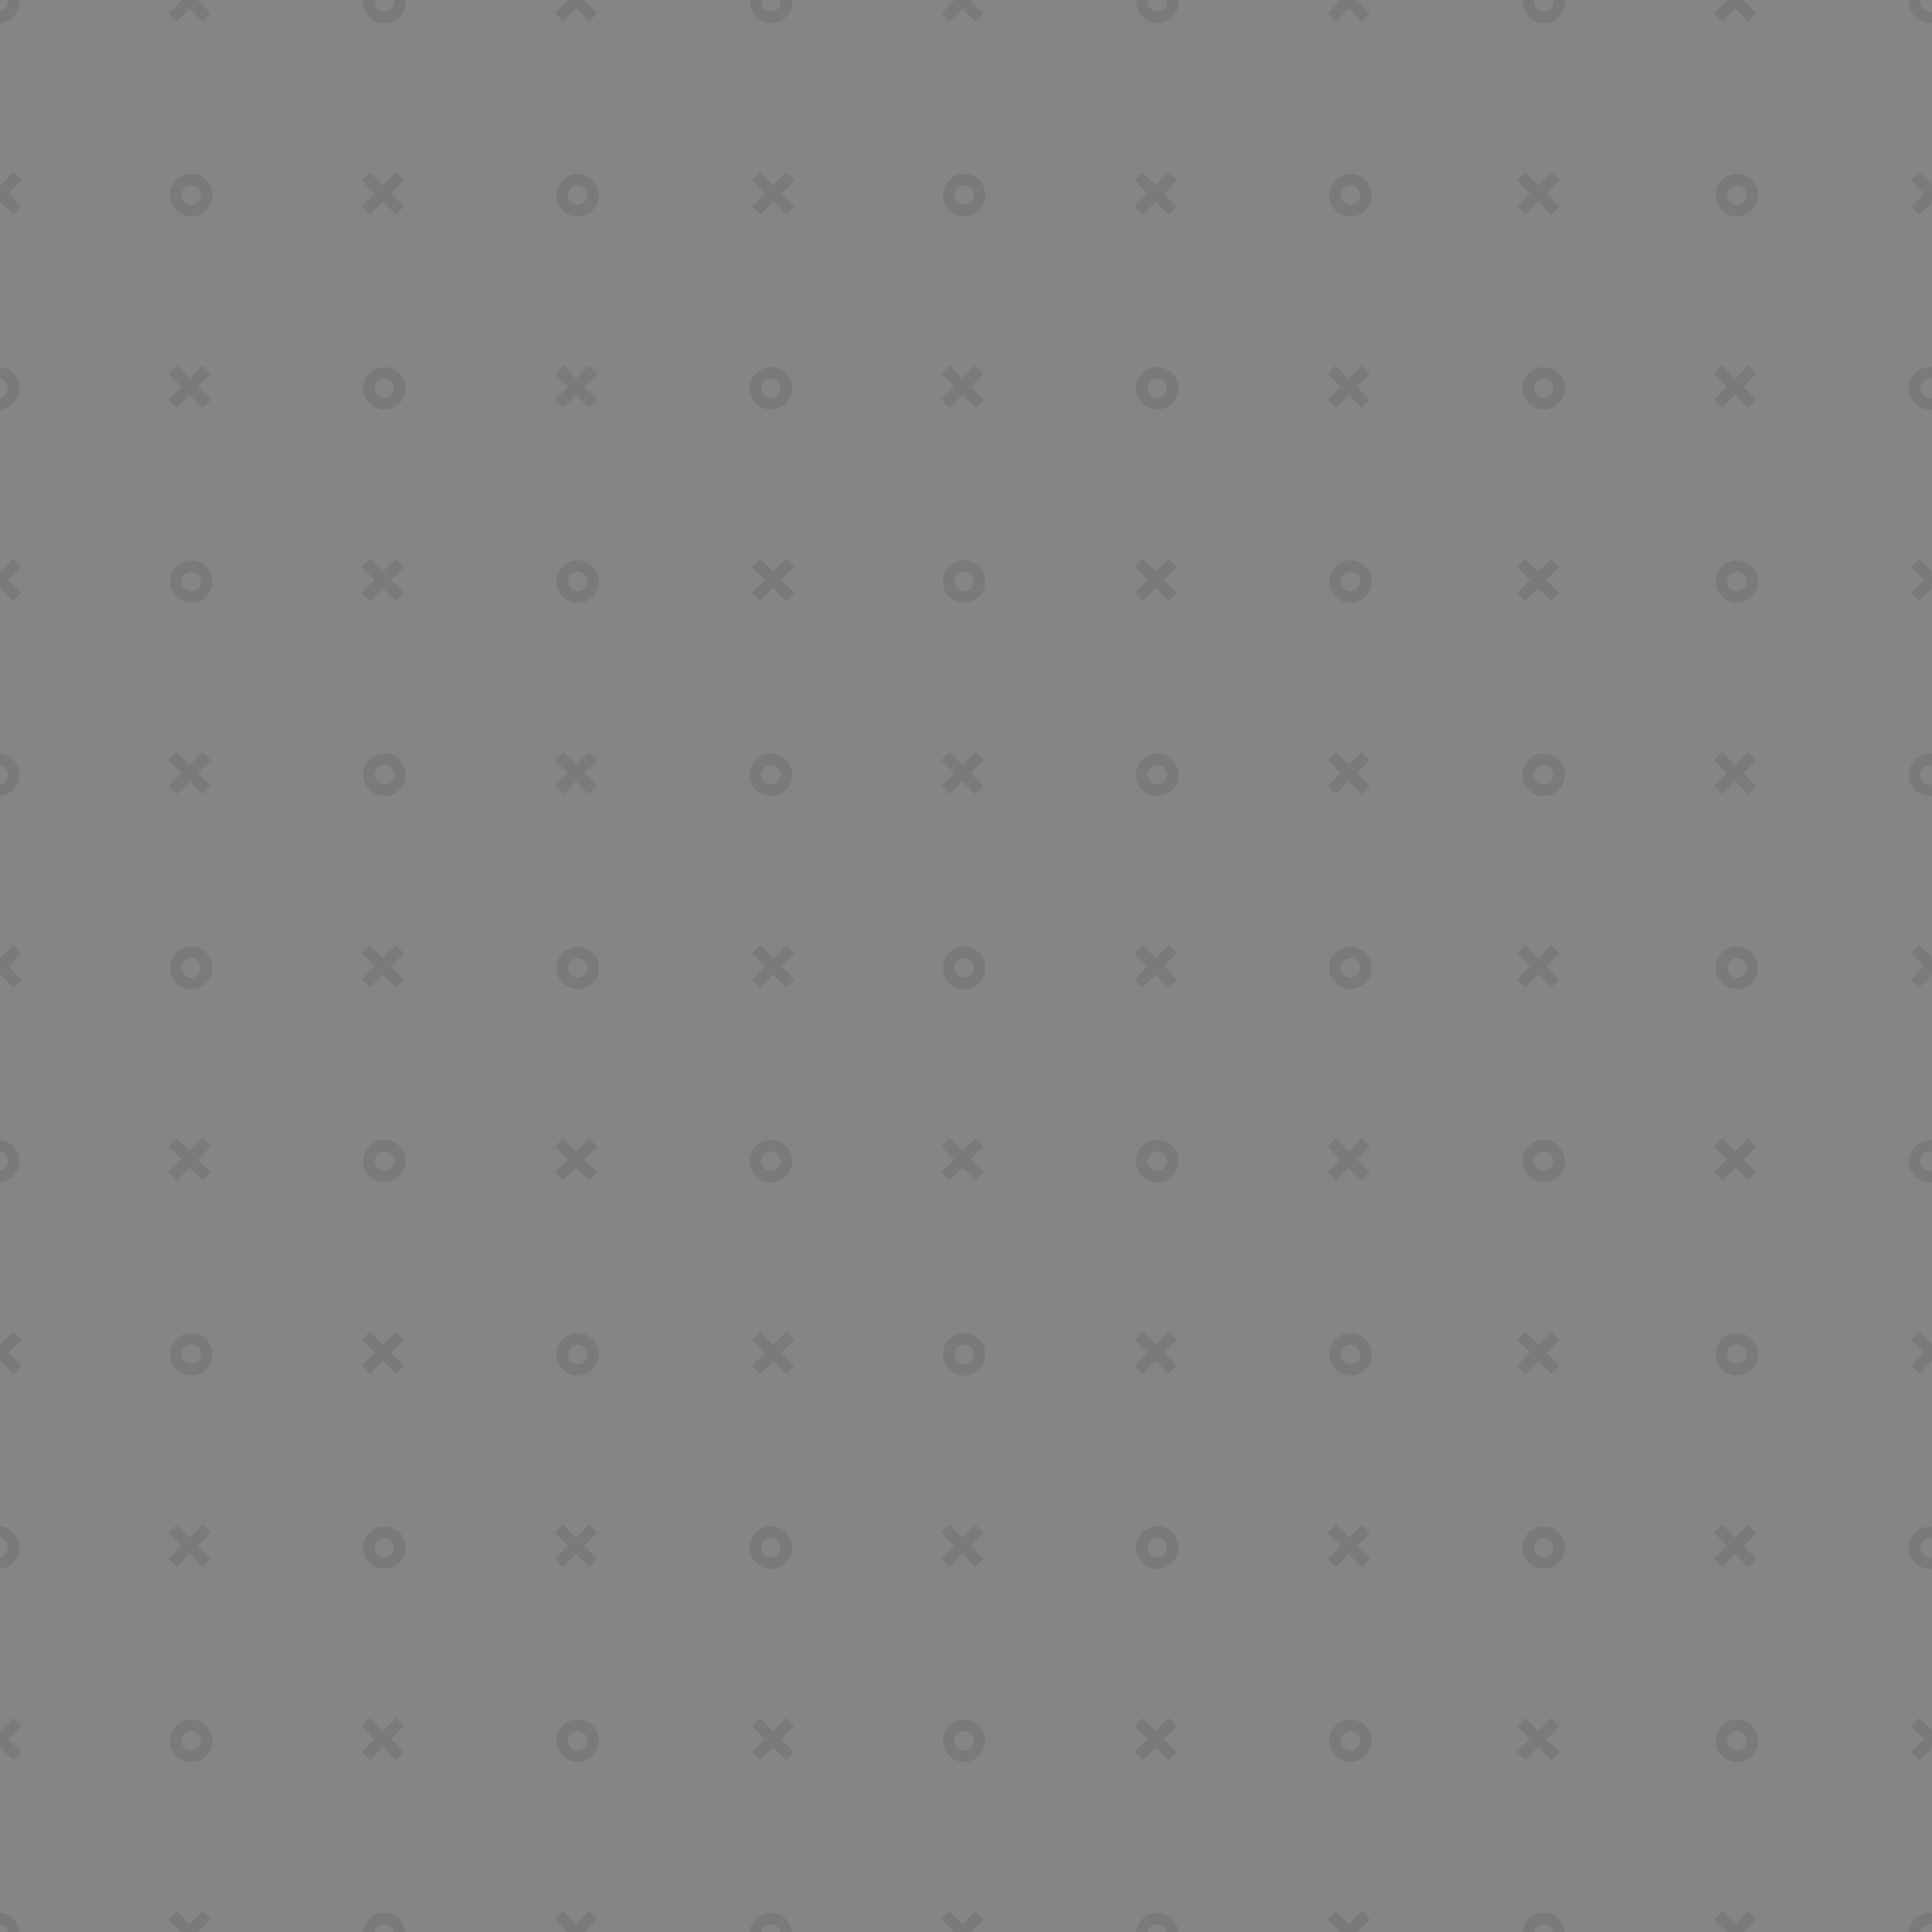 <svg id="Layer_1" data-name="Layer 1" xmlns="http://www.w3.org/2000/svg" viewBox="0 0 500 500"><rect x="0" y="0" width="500" height="500" fill="#808080" stroke="none"/><defs><style>.cls-1{opacity:0.05;}.cls-2{fill:#efefef;}.cls-3{fill:none;}</style></defs><g class="cls-1"><rect class="cls-2" width="500" height="500"/><circle class="cls-3" cx="399.5" cy="300.5" r="2.5"/><circle class="cls-3" cx="399.5" cy="100.5" r="2.5"/><circle class="cls-3" cx="349.5" cy="150.5" r="2.5"/><circle class="cls-3" cx="299.5" cy="200.5" r="2.5"/><circle class="cls-3" cx="349.5" cy="250.5" r="2.5"/><circle class="cls-3" cx="349.5" cy="450.5" r="2.5"/><circle class="cls-3" cx="449.5" cy="50.5" r="2.5"/><circle class="cls-3" cx="349.5" cy="350.5" r="2.5"/><circle class="cls-3" cx="249.5" cy="150.5" r="2.5"/><circle class="cls-3" cx="299.5" cy="300.5" r="2.5"/><circle class="cls-3" cx="249.5" cy="250.5" r="2.5"/><circle class="cls-3" cx="349.5" cy="50.5" r="2.5"/><circle class="cls-3" cx="399.5" cy="400.5" r="2.5"/><circle class="cls-3" cx="249.5" cy="450.5" r="2.5"/><circle class="cls-3" cx="249.5" cy="350.5" r="2.5"/><circle class="cls-3" cx="399.5" cy="200.5" r="2.5"/><path class="cls-3" d="M197,.5a2.5,2.5,0,0,0,5,0A2.73,2.73,0,0,0,202,0h-4.9A2.73,2.73,0,0,0,197,.5Z"/><path class="cls-3" d="M297,.5a2.5,2.5,0,0,0,5,0A2.73,2.73,0,0,0,302,0h-4.9A2.73,2.73,0,0,0,297,.5Z"/><path class="cls-3" d="M97,.5a2.5,2.5,0,0,0,5,0,2.73,2.73,0,0,0,0-.5h-4.9A2.73,2.73,0,0,0,97,.5Z"/><path class="cls-3" d="M397,.5a2.5,2.5,0,0,0,5,0A2.73,2.73,0,0,0,402,0h-4.9A2.73,2.73,0,0,0,397,.5Z"/><path class="cls-3" d="M499.5,98a2.5,2.5,0,0,0,0,5,2.73,2.73,0,0,0,.5,0v-4.9A2.73,2.73,0,0,0,499.5,98Z"/><path class="cls-3" d="M497.05,0a2.73,2.73,0,0,0-.05.5A2.5,2.5,0,0,0,499.5,3a2.73,2.73,0,0,0,.5,0V0Z"/><path class="cls-3" d="M0,3A2.5,2.5,0,0,0,2,.5,2.73,2.73,0,0,0,2,0H0Z"/><path class="cls-3" d="M2,300.5a2.5,2.5,0,0,0-2-2.45V303A2.5,2.5,0,0,0,2,300.5Z"/><circle class="cls-3" cx="449.5" cy="450.5" r="2.5"/><path class="cls-3" d="M2,100.5a2.5,2.5,0,0,0-2-2.45V103A2.5,2.5,0,0,0,2,100.5Z"/><circle class="cls-3" cx="449.5" cy="250.5" r="2.5"/><circle class="cls-3" cx="449.5" cy="350.5" r="2.5"/><path class="cls-3" d="M2,400.5a2.5,2.5,0,0,0-2-2.45V403A2.5,2.5,0,0,0,2,400.5Z"/><path class="cls-3" d="M2,200.5a2.5,2.5,0,0,0-2-2.45V203A2.5,2.5,0,0,0,2,200.5Z"/><circle class="cls-3" cx="449.5" cy="150.5" r="2.5"/><circle class="cls-3" cx="49.5" cy="350.5" r="2.5"/><path class="cls-3" d="M5,500H46.88l-3.27-3.27,2.12-2.12L49.08,498l3.36-3.35,2.12,2.12L51.29,500H94A5.49,5.49,0,0,1,105,500h41.91l-3.27-3.27,2.12-2.12,3.35,3.35,3.36-3.35,2.12,2.12L151.29,500H194A5.49,5.49,0,0,1,205,500h41.91l-3.27-3.27,2.12-2.12,3.35,3.35,3.36-3.35,2.12,2.12L251.29,500H294A5.49,5.49,0,0,1,305,500h41.91l-3.27-3.27,2.12-2.12,3.35,3.35,3.36-3.35,2.12,2.12L351.29,500H394A5.49,5.49,0,0,1,405,500h41.91l-3.27-3.27,2.12-2.12,3.35,3.35,3.36-3.35,2.12,2.12L451.29,500H494a5.49,5.49,0,0,1,5.47-5,4.19,4.19,0,0,1,.5,0V452.29l-3.27,3.27-2.12-2.12,3.35-3.36-3.35-3.35,2.12-2.12,3.27,3.27V406a4.19,4.19,0,0,1-.5,0,5.5,5.5,0,0,1,0-11,4.19,4.19,0,0,1,.5,0V352.29l-3.27,3.27-2.12-2.12,3.35-3.36-3.35-3.35,2.12-2.12,3.27,3.27V306a4.19,4.19,0,0,1-.5,0,5.5,5.5,0,0,1,0-11,4.19,4.19,0,0,1,.5,0V252.29l-3.27,3.27-2.12-2.12,3.35-3.36-3.35-3.35,2.12-2.12,3.27,3.27V206a4.19,4.19,0,0,1-.5,0,5.5,5.5,0,0,1,0-11,4.19,4.19,0,0,1,.5,0V152.29l-3.27,3.27-2.12-2.12,3.35-3.36-3.35-3.35,2.12-2.12,3.27,3.27V106a4.19,4.19,0,0,1-.5,0,5.5,5.5,0,0,1,0-11,4.19,4.19,0,0,1,.5,0V52.29l-3.27,3.27-2.12-2.12L498,50.08l-3.35-3.35,2.12-2.12L500,47.88V6a4.19,4.19,0,0,1-.5,0A5.5,5.5,0,0,1,494,.5a4.07,4.07,0,0,1,0-.5H451.29l-.09.08,3.36,3.36-2.12,2.12L449.08,2.2l-3.35,3.36-2.12-2.12L447,.08,446.88,0H405a4.07,4.07,0,0,1,0,.5,5.5,5.5,0,0,1-11,0,4.07,4.07,0,0,1,0-.5H351.29l-.09.08,3.36,3.36-2.12,2.12L349.08,2.2l-3.35,3.36-2.12-2.12L347,.08,346.88,0H305a4.07,4.07,0,0,1,0,.5,5.5,5.5,0,0,1-11,0,4.07,4.07,0,0,1,0-.5H251.29l-.09.08,3.36,3.36-2.12,2.12L249.08,2.2l-3.35,3.36-2.12-2.12L247,.08,246.88,0H205a4.07,4.07,0,0,1,0,.5,5.5,5.5,0,0,1-11,0,4.07,4.07,0,0,1,0-.5H151.29l-.09.08,3.36,3.36-2.12,2.12L149.08,2.2l-3.35,3.36-2.12-2.12L147,.08,146.88,0H105a4.07,4.07,0,0,1,0,.5,5.5,5.5,0,0,1-11,0A4.07,4.07,0,0,1,94,0H51.29L51.2.08l3.36,3.36L52.44,5.56,49.08,2.2,45.73,5.56,43.61,3.44,47,.08,46.88,0H5A4.07,4.07,0,0,1,5,.5,5.49,5.49,0,0,1,0,6V47.88L.08,48l3.36-3.35,2.12,2.12L2.2,50.08l3.36,3.36L3.44,55.56.08,52.2,0,52.29V95a5.49,5.49,0,0,1,5,5.47A5.49,5.49,0,0,1,0,106v41.91l.08.08,3.36-3.35,2.12,2.12L2.2,150.08l3.36,3.36-2.12,2.12L.08,152.2l-.08.09V195a5.49,5.49,0,0,1,5,5.47A5.49,5.49,0,0,1,0,206v41.91l.08.08,3.36-3.35,2.12,2.12L2.2,250.08l3.36,3.36-2.12,2.12L.08,252.2l-.08.09V295a5.49,5.49,0,0,1,5,5.47A5.49,5.49,0,0,1,0,306v41.91l.08.08,3.36-3.35,2.12,2.12L2.2,350.08l3.36,3.36-2.12,2.12L.08,352.2l-.08.09V395a5.49,5.49,0,0,1,5,5.47A5.49,5.49,0,0,1,0,406v41.91l.08.08,3.36-3.35,2.12,2.12L2.2,450.08l3.36,3.36-2.12,2.12L.08,452.2l-.08.09V495A5.47,5.47,0,0,1,5,500ZM449.5,456a5.5,5.5,0,1,1,5.5-5.5A5.5,5.5,0,0,1,449.5,456Zm0-100a5.5,5.5,0,1,1,5.5-5.5A5.5,5.5,0,0,1,449.5,356Zm0-100a5.5,5.5,0,1,1,5.5-5.5A5.5,5.5,0,0,1,449.5,256Zm0-100a5.5,5.5,0,1,1,5.5-5.5A5.5,5.5,0,0,1,449.5,156Zm0-111a5.5,5.5,0,1,1-5.5,5.5A5.5,5.5,0,0,1,449.5,45Zm-5.89,51.73,2.12-2.12L449.08,98l3.36-3.35,2.12,2.12-3.36,3.35,3.36,3.36-2.12,2.12-3.36-3.36-3.35,3.36-2.12-2.12,3.35-3.36Zm0,100,2.12-2.12,3.35,3.35,3.36-3.35,2.12,2.12-3.36,3.35,3.36,3.36-2.12,2.12-3.36-3.36-3.35,3.36-2.12-2.12,3.35-3.36Zm0,100,2.12-2.12,3.35,3.35,3.36-3.35,2.12,2.12-3.36,3.35,3.36,3.36-2.12,2.12-3.36-3.36-3.35,3.36-2.12-2.12,3.35-3.36Zm0,100,2.12-2.12,3.35,3.35,3.36-3.35,2.12,2.12-3.36,3.35,3.36,3.36-2.12,2.12-3.36-3.36-3.35,3.36-2.12-2.12,3.35-3.36ZM349.5,456a5.5,5.5,0,1,1,5.5-5.5A5.5,5.5,0,0,1,349.5,456Zm0-100a5.5,5.5,0,1,1,5.5-5.5A5.5,5.5,0,0,1,349.5,356Zm0-100a5.5,5.5,0,1,1,5.5-5.5A5.5,5.5,0,0,1,349.5,256Zm0-100a5.5,5.5,0,1,1,5.5-5.5A5.5,5.5,0,0,1,349.5,156Zm50,150a5.5,5.5,0,1,1,5.5-5.5A5.5,5.5,0,0,1,399.5,306Zm0-100a5.5,5.5,0,1,1,5.5-5.5A5.5,5.5,0,0,1,399.5,206Zm0-100a5.5,5.5,0,1,1,5.5-5.5A5.5,5.5,0,0,1,399.5,106Zm-6.89-59.27,2.12-2.12L398.08,48l3.36-3.35,2.12,2.12-3.36,3.35,3.36,3.36-2.12,2.12-3.36-3.36-3.35,3.36-2.12-2.12L396,50.08Zm0,100,2.12-2.12,3.35,3.35,3.36-3.35,2.12,2.12-3.36,3.35,3.36,3.36-2.12,2.12-3.36-3.36-3.35,3.36-2.12-2.12,3.35-3.36Zm0,100,2.12-2.12,3.35,3.35,3.36-3.35,2.12,2.12-3.36,3.35,3.36,3.36-2.12,2.12-3.36-3.36-3.35,3.36-2.12-2.12,3.35-3.36Zm0,100,2.12-2.12,3.35,3.35,3.36-3.35,2.12,2.12-3.36,3.35,3.36,3.36-2.12,2.12-3.36-3.36-3.35,3.36-2.12-2.12,3.35-3.36ZM405,400.5a5.5,5.5,0,1,1-5.5-5.5A5.5,5.5,0,0,1,405,400.5Zm-12.39,46.23,2.12-2.12,3.35,3.35,3.36-3.35,2.12,2.12-3.36,3.35,3.36,3.36-2.12,2.12-3.36-3.36-3.35,3.36-2.12-2.12,3.35-3.36ZM349.5,45a5.5,5.5,0,1,1-5.5,5.5A5.5,5.5,0,0,1,349.5,45Zm-5.89,51.73,2.12-2.12L349.08,98l3.36-3.35,2.12,2.12-3.36,3.35,3.36,3.36-2.12,2.12-3.36-3.36-3.35,3.36-2.12-2.12,3.35-3.36Zm0,100,2.12-2.12,3.35,3.35,3.36-3.35,2.12,2.12-3.36,3.35,3.36,3.36-2.12,2.12-3.36-3.36-3.35,3.36-2.12-2.12,3.35-3.36Zm0,100,2.12-2.12,3.35,3.35,3.36-3.35,2.12,2.12-3.36,3.35,3.36,3.36-2.12,2.12-3.36-3.36-3.35,3.36-2.12-2.12,3.35-3.36Zm0,100,2.12-2.12,3.35,3.35,3.36-3.35,2.12,2.12-3.36,3.35,3.36,3.36-2.12,2.12-3.36-3.36-3.35,3.36-2.12-2.12,3.35-3.36ZM249.5,456a5.5,5.5,0,1,1,5.5-5.5A5.5,5.5,0,0,1,249.5,456Zm0-100a5.5,5.5,0,1,1,5.5-5.5A5.5,5.5,0,0,1,249.5,356Zm0-100a5.5,5.5,0,1,1,5.5-5.5A5.5,5.5,0,0,1,249.5,256Zm0-100a5.5,5.5,0,1,1,5.5-5.5A5.5,5.5,0,0,1,249.5,156Zm50,150a5.5,5.5,0,1,1,5.5-5.5A5.5,5.5,0,0,1,299.5,306Zm0-100a5.5,5.5,0,1,1,5.5-5.5A5.5,5.5,0,0,1,299.5,206Zm0-100a5.5,5.5,0,1,1,5.5-5.5A5.5,5.5,0,0,1,299.5,106Zm-5.89-59.27,2.12-2.12L299.08,48l3.36-3.35,2.12,2.12-3.36,3.35,3.36,3.36-2.12,2.12-3.36-3.36-3.35,3.36-2.12-2.12L297,50.08Zm0,100,2.12-2.12,3.35,3.35,3.36-3.35,2.12,2.12-3.36,3.35,3.36,3.36-2.12,2.12-3.36-3.36-3.35,3.36-2.12-2.12,3.35-3.36Zm0,100,2.12-2.12,3.35,3.35,3.36-3.35,2.12,2.12-3.36,3.35,3.36,3.36-2.12,2.12-3.36-3.36-3.35,3.36-2.12-2.12,3.35-3.36Zm0,100,2.12-2.12,3.35,3.35,3.36-3.35,2.12,2.12-3.36,3.35,3.36,3.36-2.12,2.12-3.36-3.36-3.35,3.36-2.12-2.12,3.35-3.36ZM305,400.5a5.5,5.5,0,1,1-5.5-5.5A5.5,5.5,0,0,1,305,400.5Zm-11.39,46.23,2.12-2.12,3.35,3.35,3.36-3.35,2.12,2.12-3.36,3.35,3.36,3.36-2.12,2.12-3.36-3.36-3.35,3.36-2.12-2.12,3.35-3.36ZM249.5,45a5.5,5.5,0,1,1-5.5,5.5A5.5,5.5,0,0,1,249.5,45Zm-5.89,51.73,2.12-2.12L249.08,98l3.36-3.35,2.12,2.12-3.36,3.35,3.36,3.36-2.12,2.12-3.36-3.36-3.35,3.36-2.12-2.12,3.35-3.36Zm0,100,2.12-2.12,3.35,3.35,3.36-3.35,2.12,2.12-3.36,3.35,3.36,3.36-2.12,2.12-3.36-3.36-3.35,3.36-2.12-2.12,3.35-3.36Zm0,100,2.12-2.12,3.35,3.35,3.36-3.35,2.12,2.12-3.36,3.35,3.36,3.36-2.12,2.12-3.36-3.36-3.35,3.36-2.12-2.12,3.35-3.36Zm0,100,2.12-2.12,3.35,3.35,3.36-3.35,2.12,2.12-3.36,3.35,3.36,3.36-2.12,2.12-3.36-3.36-3.35,3.36-2.12-2.12,3.35-3.36ZM149.5,456a5.5,5.5,0,1,1,5.5-5.5A5.5,5.5,0,0,1,149.5,456Zm0-100a5.5,5.5,0,1,1,5.5-5.5A5.5,5.5,0,0,1,149.5,356Zm0-100a5.5,5.5,0,1,1,5.5-5.5A5.5,5.5,0,0,1,149.5,256Zm0-100a5.5,5.5,0,1,1,5.5-5.5A5.5,5.5,0,0,1,149.5,156Zm56.06,297.44-2.12,2.12-3.36-3.36-3.35,3.36-2.12-2.12,3.35-3.36-3.35-3.35,2.12-2.12,3.35,3.35,3.36-3.35,2.12,2.12-3.36,3.35Zm0-100-2.12,2.12-3.36-3.36-3.35,3.36-2.12-2.12,3.35-3.36-3.35-3.35,2.12-2.12,3.35,3.35,3.36-3.35,2.12,2.12-3.36,3.35Zm0-100-2.12,2.12-3.36-3.36-3.35,3.36-2.12-2.12,3.35-3.36-3.35-3.35,2.12-2.12,3.35,3.35,3.36-3.35,2.12,2.12-3.36,3.35Zm0-100-2.12,2.12-3.36-3.36-3.35,3.36-2.12-2.12,3.35-3.36-3.35-3.35,2.12-2.12,3.35,3.35,3.36-3.35,2.12,2.12-3.36,3.35ZM194.61,46.73l2.12-2.12L200.08,48l3.36-3.35,2.12,2.12-3.36,3.35,3.36,3.36-2.12,2.12-3.36-3.36-3.35,3.36-2.12-2.12L198,50.08ZM199.5,95a5.5,5.5,0,1,1-5.5,5.5A5.5,5.5,0,0,1,199.5,95Zm0,100a5.5,5.5,0,1,1-5.5,5.5A5.5,5.5,0,0,1,199.5,195Zm0,100a5.5,5.5,0,1,1-5.5,5.5A5.5,5.5,0,0,1,199.5,295Zm0,100a5.5,5.5,0,1,1-5.5,5.5A5.5,5.5,0,0,1,199.5,395Zm-50-350a5.5,5.5,0,1,1-5.5,5.5A5.5,5.5,0,0,1,149.5,45Zm-5.89,51.73,2.12-2.12L149.08,98l3.36-3.35,2.12,2.12-3.36,3.35,3.36,3.36-2.12,2.12-3.36-3.36-3.35,3.36-2.12-2.12,3.35-3.36Zm0,100,2.12-2.12,3.35,3.35,3.36-3.35,2.12,2.12-3.36,3.35,3.36,3.36-2.12,2.12-3.36-3.36-3.35,3.36-2.12-2.12,3.35-3.36Zm0,100,2.12-2.12,3.35,3.35,3.36-3.35,2.12,2.12-3.36,3.35,3.36,3.36-2.12,2.12-3.36-3.36-3.35,3.36-2.12-2.12,3.35-3.36Zm0,100,2.12-2.12,3.35,3.35,3.36-3.35,2.12,2.12-3.36,3.35,3.36,3.36-2.12,2.12-3.36-3.36-3.35,3.36-2.12-2.12,3.35-3.36ZM49.5,456a5.5,5.5,0,1,1,5.5-5.5A5.5,5.5,0,0,1,49.5,456Zm0-100a5.5,5.5,0,1,1,5.5-5.5A5.5,5.5,0,0,1,49.5,356Zm0-100a5.5,5.5,0,1,1,5.5-5.5A5.5,5.5,0,0,1,49.5,256Zm0-100a5.5,5.5,0,1,1,5.5-5.5A5.5,5.5,0,0,1,49.5,156Zm50,150a5.5,5.5,0,1,1,5.5-5.5A5.5,5.5,0,0,1,99.5,306Zm0-100a5.5,5.5,0,1,1,5.5-5.5A5.5,5.5,0,0,1,99.5,206Zm0-100a5.5,5.5,0,1,1,5.5-5.5A5.5,5.5,0,0,1,99.5,106ZM93.61,46.73l2.12-2.12L99.08,48l3.36-3.35,2.12,2.12-3.36,3.35,3.36,3.36-2.12,2.12L99.08,52.2l-3.35,3.36-2.12-2.12L97,50.08Zm0,100,2.12-2.12L99.08,148l3.36-3.35,2.12,2.12-3.36,3.35,3.36,3.36-2.12,2.12-3.36-3.36-3.35,3.36-2.12-2.12L97,150.08Zm0,100,2.12-2.12L99.08,248l3.36-3.35,2.12,2.12-3.36,3.35,3.36,3.36-2.12,2.12-3.36-3.36-3.35,3.36-2.12-2.12L97,250.08Zm0,100,2.12-2.12L99.08,348l3.36-3.35,2.12,2.12-3.36,3.35,3.36,3.36-2.12,2.12-3.36-3.36-3.35,3.36-2.12-2.12L97,350.08ZM105,400.5a5.5,5.5,0,1,1-5.5-5.5A5.5,5.5,0,0,1,105,400.5ZM93.61,446.73l2.12-2.12L99.08,448l3.36-3.35,2.12,2.12-3.36,3.35,3.36,3.36-2.12,2.12-3.36-3.36-3.35,3.36-2.12-2.12L97,450.08ZM49.5,45A5.5,5.5,0,1,1,44,50.5,5.5,5.5,0,0,1,49.5,45ZM43.61,96.73l2.12-2.12L49.08,98l3.36-3.35,2.12,2.12-3.36,3.35,3.36,3.36-2.12,2.12-3.36-3.36-3.35,3.36-2.12-2.12L47,100.08Zm0,100,2.12-2.12L49.08,198l3.36-3.35,2.12,2.12-3.36,3.35,3.36,3.36-2.12,2.12-3.36-3.36-3.35,3.36-2.12-2.12L47,200.08Zm0,100,2.12-2.12L49.08,298l3.36-3.35,2.12,2.12-3.36,3.35,3.36,3.36-2.12,2.12-3.36-3.36-3.35,3.36-2.12-2.12L47,300.08Zm0,100,2.12-2.12L49.08,398l3.36-3.35,2.12,2.12-3.36,3.35,3.36,3.36-2.12,2.12-3.36-3.36-3.35,3.36-2.12-2.12L47,400.08Z"/><circle class="cls-3" cx="49.5" cy="50.5" r="2.5"/><circle class="cls-3" cx="99.5" cy="100.5" r="2.5"/><circle class="cls-3" cx="99.5" cy="200.5" r="2.5"/><circle class="cls-3" cx="99.5" cy="400.5" r="2.5"/><circle class="cls-3" cx="99.5" cy="300.5" r="2.5"/><circle class="cls-3" cx="199.5" cy="100.5" r="2.5"/><circle class="cls-3" cx="149.5" cy="350.5" r="2.5"/><circle class="cls-3" cx="149.5" cy="250.5" r="2.5"/><circle class="cls-3" cx="149.5" cy="150.5" r="2.5"/><circle class="cls-3" cx="249.5" cy="50.5" r="2.5"/><circle class="cls-3" cx="299.5" cy="400.5" r="2.5"/><circle class="cls-3" cx="149.5" cy="450.5" r="2.5"/><circle class="cls-3" cx="299.5" cy="100.5" r="2.5"/><circle class="cls-3" cx="149.5" cy="50.5" r="2.5"/><path class="cls-3" d="M499.5,198a2.5,2.5,0,0,0,0,5,2.73,2.73,0,0,0,.5-.05v-4.9A2.73,2.73,0,0,0,499.5,198Z"/><circle class="cls-3" cx="49.5" cy="250.5" r="2.5"/><circle class="cls-3" cx="49.5" cy="450.5" r="2.5"/><circle class="cls-3" cx="199.5" cy="400.5" r="2.5"/><circle class="cls-3" cx="199.5" cy="300.5" r="2.5"/><circle class="cls-3" cx="199.5" cy="200.5" r="2.5"/><circle class="cls-3" cx="49.5" cy="150.5" r="2.5"/><path class="cls-3" d="M499.5,298a2.5,2.5,0,0,0,0,5,2.73,2.73,0,0,0,.5-.05v-4.9A2.73,2.73,0,0,0,499.5,298Z"/><path class="cls-3" d="M500,498.05a2.73,2.73,0,0,0-.5-.05,2.5,2.5,0,0,0-2.45,2H500Z"/><path class="cls-3" d="M499.5,398a2.5,2.5,0,0,0,0,5,2.73,2.73,0,0,0,.5-.05v-4.9A2.73,2.73,0,0,0,499.5,398Z"/><path class="cls-3" d="M2,500A2.5,2.5,0,0,0,0,498.05V500Z"/><path class="cls-3" d="M399.5,498a2.5,2.5,0,0,0-2.45,2H402A2.5,2.5,0,0,0,399.5,498Z"/><path class="cls-3" d="M299.5,498a2.5,2.5,0,0,0-2.45,2H302A2.5,2.5,0,0,0,299.5,498Z"/><path class="cls-3" d="M99.5,498a2.5,2.5,0,0,0-2.45,2H102A2.5,2.5,0,0,0,99.5,498Z"/><path class="cls-3" d="M199.5,498a2.5,2.5,0,0,0-2.45,2H202A2.5,2.5,0,0,0,199.5,498Z"/><path d="M49.5,56A5.5,5.5,0,1,0,44,50.5,5.5,5.5,0,0,0,49.5,56Zm0-8A2.5,2.5,0,1,1,47,50.5,2.5,2.5,0,0,1,49.5,48Z"/><path d="M99.5,95a5.5,5.5,0,1,0,5.5,5.5A5.5,5.5,0,0,0,99.5,95Zm0,8a2.5,2.5,0,1,1,2.5-2.5A2.5,2.5,0,0,1,99.5,103Z"/><path d="M199.5,106a5.5,5.5,0,1,0-5.5-5.5A5.5,5.5,0,0,0,199.5,106Zm0-8a2.5,2.5,0,1,1-2.5,2.5A2.5,2.5,0,0,1,199.5,98Z"/><path d="M299.5,95a5.5,5.5,0,1,0,5.5,5.5A5.5,5.5,0,0,0,299.5,95Zm0,8a2.5,2.5,0,1,1,2.5-2.5A2.5,2.5,0,0,1,299.5,103Z"/><path d="M399.5,95a5.5,5.5,0,1,0,5.5,5.5A5.5,5.5,0,0,0,399.5,95Zm0,8a2.5,2.5,0,1,1,2.5-2.5A2.5,2.5,0,0,1,399.5,103Z"/><path d="M494,100.5a5.5,5.5,0,0,0,5.5,5.5,4.19,4.19,0,0,0,.5,0v-3a2.73,2.73,0,0,1-.5,0,2.5,2.5,0,0,1,0-5,2.73,2.73,0,0,1,.5,0V95a4.19,4.19,0,0,0-.5,0A5.5,5.5,0,0,0,494,100.5Z"/><path d="M5,100.5A5.49,5.49,0,0,0,0,95v3a2.5,2.5,0,0,1,2,2.45A2.5,2.5,0,0,1,0,103v3A5.49,5.49,0,0,0,5,100.5Z"/><path d="M99.5,195a5.5,5.5,0,1,0,5.5,5.5A5.5,5.5,0,0,0,99.5,195Zm0,8a2.5,2.5,0,1,1,2.5-2.5A2.5,2.5,0,0,1,99.5,203Z"/><path d="M199.5,206a5.5,5.5,0,1,0-5.5-5.5A5.5,5.5,0,0,0,199.5,206Zm0-8a2.5,2.5,0,1,1-2.5,2.5A2.5,2.5,0,0,1,199.5,198Z"/><path d="M299.5,195a5.5,5.5,0,1,0,5.5,5.5A5.5,5.5,0,0,0,299.5,195Zm0,8a2.5,2.5,0,1,1,2.5-2.5A2.5,2.5,0,0,1,299.5,203Z"/><path d="M399.5,195a5.5,5.5,0,1,0,5.5,5.5A5.5,5.5,0,0,0,399.5,195Zm0,8a2.5,2.5,0,1,1,2.5-2.5A2.5,2.5,0,0,1,399.5,203Z"/><path d="M494,200.5a5.5,5.5,0,0,0,5.5,5.5,4.19,4.19,0,0,0,.5,0v-3a2.73,2.73,0,0,1-.5.05,2.5,2.5,0,0,1,0-5,2.73,2.73,0,0,1,.5.05v-3a4.19,4.19,0,0,0-.5,0A5.5,5.5,0,0,0,494,200.5Z"/><path d="M5,200.5A5.49,5.49,0,0,0,0,195v3a2.5,2.5,0,0,1,2,2.45A2.5,2.5,0,0,1,0,203v3A5.49,5.49,0,0,0,5,200.5Z"/><path d="M99.5,295a5.5,5.5,0,1,0,5.5,5.5A5.5,5.5,0,0,0,99.5,295Zm0,8a2.5,2.5,0,1,1,2.5-2.5A2.5,2.5,0,0,1,99.5,303Z"/><path d="M199.5,306a5.5,5.5,0,1,0-5.5-5.5A5.5,5.5,0,0,0,199.5,306Zm0-8a2.5,2.5,0,1,1-2.5,2.5A2.5,2.5,0,0,1,199.5,298Z"/><path d="M299.5,295a5.5,5.5,0,1,0,5.5,5.5A5.5,5.5,0,0,0,299.5,295Zm0,8a2.5,2.5,0,1,1,2.5-2.5A2.5,2.5,0,0,1,299.5,303Z"/><path d="M399.5,295a5.5,5.5,0,1,0,5.5,5.5A5.5,5.5,0,0,0,399.5,295Zm0,8a2.5,2.5,0,1,1,2.5-2.5A2.5,2.5,0,0,1,399.5,303Z"/><path d="M494,300.5a5.5,5.5,0,0,0,5.5,5.5,4.19,4.19,0,0,0,.5,0v-3a2.73,2.73,0,0,1-.5.05,2.5,2.5,0,0,1,0-5,2.73,2.73,0,0,1,.5.05v-3a4.19,4.19,0,0,0-.5,0A5.5,5.5,0,0,0,494,300.5Z"/><path d="M5,300.5A5.49,5.49,0,0,0,0,295v3a2.5,2.5,0,0,1,2,2.45A2.5,2.5,0,0,1,0,303v3A5.49,5.49,0,0,0,5,300.5Z"/><path d="M99.5,395a5.5,5.5,0,1,0,5.5,5.5A5.5,5.5,0,0,0,99.5,395Zm0,8a2.5,2.5,0,1,1,2.5-2.5A2.5,2.5,0,0,1,99.5,403Z"/><path d="M199.5,406a5.5,5.5,0,1,0-5.5-5.5A5.5,5.5,0,0,0,199.5,406Zm0-8a2.5,2.5,0,1,1-2.5,2.5A2.5,2.5,0,0,1,199.5,398Z"/><path d="M299.5,395a5.5,5.5,0,1,0,5.5,5.5A5.5,5.5,0,0,0,299.5,395Zm0,8a2.5,2.5,0,1,1,2.5-2.5A2.5,2.5,0,0,1,299.5,403Z"/><path d="M399.5,395a5.5,5.5,0,1,0,5.5,5.5A5.5,5.5,0,0,0,399.5,395Zm0,8a2.5,2.5,0,1,1,2.5-2.5A2.5,2.5,0,0,1,399.5,403Z"/><path d="M494,400.5a5.5,5.5,0,0,0,5.5,5.5,4.19,4.19,0,0,0,.5,0v-3a2.73,2.73,0,0,1-.5.05,2.5,2.5,0,0,1,0-5,2.73,2.73,0,0,1,.5.05v-3a4.19,4.19,0,0,0-.5,0A5.5,5.5,0,0,0,494,400.5Z"/><path d="M5,400.5A5.49,5.49,0,0,0,0,395v3a2.5,2.5,0,0,1,2,2.45A2.5,2.5,0,0,1,0,403v3A5.49,5.49,0,0,0,5,400.5Z"/><path d="M99.5,495A5.49,5.49,0,0,0,94,500h3a2.5,2.5,0,0,1,4.9,0h3A5.49,5.49,0,0,0,99.5,495Z"/><path d="M199.5,495a5.49,5.49,0,0,0-5.47,5h3a2.5,2.5,0,0,1,4.9,0h3A5.49,5.49,0,0,0,199.5,495Z"/><path d="M299.5,495a5.49,5.49,0,0,0-5.47,5h3a2.5,2.5,0,0,1,4.9,0h3A5.49,5.49,0,0,0,299.5,495Z"/><path d="M399.5,495a5.49,5.49,0,0,0-5.47,5h3a2.5,2.5,0,0,1,4.9,0h3A5.49,5.49,0,0,0,399.5,495Z"/><path d="M494,500h3a2.5,2.5,0,0,1,2.45-2,2.73,2.73,0,0,1,.5.05v-3a4.19,4.19,0,0,0-.5,0A5.49,5.49,0,0,0,494,500Z"/><path d="M0,495v3A2.5,2.5,0,0,1,2,500H5A5.47,5.47,0,0,0,0,495Z"/><path d="M99.5,6A5.5,5.5,0,0,0,105,.5a4.07,4.07,0,0,0,0-.5h-3a2.73,2.73,0,0,1,0,.5,2.5,2.5,0,0,1-5,0,2.73,2.73,0,0,1,0-.5H94a4.07,4.07,0,0,0,0,.5A5.5,5.5,0,0,0,99.5,6Z"/><path d="M199.5,6A5.5,5.5,0,0,0,205,.5a4.07,4.07,0,0,0,0-.5h-3a2.73,2.73,0,0,1,.05.5,2.5,2.5,0,0,1-5,0,2.73,2.73,0,0,1,.05-.5h-3a4.07,4.07,0,0,0,0,.5A5.5,5.5,0,0,0,199.5,6Z"/><path d="M299.5,6A5.5,5.5,0,0,0,305,.5a4.07,4.07,0,0,0,0-.5h-3a2.73,2.73,0,0,1,.05.5,2.5,2.5,0,0,1-5,0,2.73,2.73,0,0,1,.05-.5h-3a4.07,4.07,0,0,0,0,.5A5.5,5.5,0,0,0,299.5,6Z"/><path d="M399.5,6A5.5,5.5,0,0,0,405,.5a4.07,4.07,0,0,0,0-.5h-3a2.73,2.73,0,0,1,.05.5,2.5,2.5,0,0,1-5,0,2.73,2.73,0,0,1,.05-.5h-3a4.07,4.07,0,0,0,0,.5A5.5,5.5,0,0,0,399.5,6Z"/><path d="M499.5,6a4.19,4.19,0,0,0,.5,0V3a2.73,2.73,0,0,1-.5,0A2.5,2.5,0,0,1,497,.5a2.73,2.73,0,0,1,.05-.5h-3a4.07,4.07,0,0,0,0,.5A5.5,5.5,0,0,0,499.5,6Z"/><path d="M5,.5A4.07,4.07,0,0,0,5,0H2A2.73,2.73,0,0,1,2,.5,2.5,2.5,0,0,1,0,3V6A5.49,5.49,0,0,0,5,.5Z"/><path d="M149.5,56a5.5,5.5,0,1,0-5.5-5.5A5.5,5.5,0,0,0,149.5,56Zm0-8a2.5,2.5,0,1,1-2.5,2.5A2.5,2.5,0,0,1,149.5,48Z"/><path d="M249.5,56a5.5,5.5,0,1,0-5.5-5.5A5.5,5.5,0,0,0,249.5,56Zm0-8a2.5,2.5,0,1,1-2.5,2.5A2.5,2.5,0,0,1,249.5,48Z"/><path d="M349.5,56a5.5,5.5,0,1,0-5.5-5.5A5.5,5.5,0,0,0,349.5,56Zm0-8a2.5,2.5,0,1,1-2.5,2.5A2.5,2.5,0,0,1,349.5,48Z"/><path d="M449.5,56a5.5,5.5,0,1,0-5.5-5.5A5.5,5.5,0,0,0,449.5,56Zm0-8a2.5,2.5,0,1,1-2.5,2.5A2.5,2.5,0,0,1,449.5,48Z"/><path d="M49.5,145a5.5,5.5,0,1,0,5.5,5.5A5.5,5.5,0,0,0,49.5,145Zm0,8a2.5,2.5,0,1,1,2.5-2.5A2.5,2.5,0,0,1,49.5,153Z"/><path d="M149.5,145a5.5,5.5,0,1,0,5.5,5.5A5.5,5.5,0,0,0,149.5,145Zm0,8a2.5,2.5,0,1,1,2.5-2.5A2.5,2.5,0,0,1,149.5,153Z"/><path d="M249.5,145a5.5,5.5,0,1,0,5.5,5.5A5.5,5.5,0,0,0,249.5,145Zm0,8a2.5,2.5,0,1,1,2.5-2.5A2.5,2.5,0,0,1,249.5,153Z"/><path d="M349.5,145a5.5,5.5,0,1,0,5.5,5.5A5.5,5.5,0,0,0,349.5,145Zm0,8a2.5,2.5,0,1,1,2.5-2.5A2.5,2.5,0,0,1,349.5,153Z"/><path d="M449.5,145a5.5,5.5,0,1,0,5.5,5.5A5.5,5.5,0,0,0,449.5,145Zm0,8a2.5,2.5,0,1,1,2.5-2.5A2.5,2.5,0,0,1,449.5,153Z"/><path d="M49.5,245a5.5,5.5,0,1,0,5.5,5.5A5.5,5.5,0,0,0,49.5,245Zm0,8a2.5,2.5,0,1,1,2.5-2.5A2.5,2.5,0,0,1,49.5,253Z"/><path d="M149.5,245a5.5,5.5,0,1,0,5.5,5.5A5.5,5.5,0,0,0,149.5,245Zm0,8a2.5,2.5,0,1,1,2.5-2.5A2.5,2.5,0,0,1,149.5,253Z"/><path d="M249.5,245a5.5,5.5,0,1,0,5.5,5.5A5.5,5.5,0,0,0,249.5,245Zm0,8a2.5,2.5,0,1,1,2.5-2.5A2.5,2.5,0,0,1,249.5,253Z"/><path d="M349.5,245a5.5,5.5,0,1,0,5.5,5.5A5.5,5.5,0,0,0,349.5,245Zm0,8a2.5,2.5,0,1,1,2.5-2.5A2.5,2.5,0,0,1,349.5,253Z"/><path d="M449.5,245a5.5,5.5,0,1,0,5.5,5.5A5.5,5.5,0,0,0,449.5,245Zm0,8a2.5,2.5,0,1,1,2.5-2.5A2.5,2.5,0,0,1,449.5,253Z"/><path d="M49.5,345a5.5,5.5,0,1,0,5.5,5.5A5.5,5.5,0,0,0,49.5,345Zm0,8a2.5,2.5,0,1,1,2.5-2.5A2.5,2.5,0,0,1,49.5,353Z"/><path d="M149.5,345a5.5,5.5,0,1,0,5.5,5.5A5.5,5.5,0,0,0,149.5,345Zm0,8a2.5,2.5,0,1,1,2.5-2.5A2.5,2.5,0,0,1,149.5,353Z"/><path d="M249.5,345a5.5,5.5,0,1,0,5.5,5.5A5.5,5.5,0,0,0,249.5,345Zm0,8a2.5,2.5,0,1,1,2.5-2.5A2.5,2.5,0,0,1,249.5,353Z"/><path d="M349.5,345a5.5,5.5,0,1,0,5.5,5.5A5.5,5.5,0,0,0,349.5,345Zm0,8a2.5,2.5,0,1,1,2.5-2.5A2.5,2.5,0,0,1,349.5,353Z"/><path d="M449.5,345a5.5,5.5,0,1,0,5.5,5.5A5.5,5.5,0,0,0,449.5,345Zm0,8a2.5,2.5,0,1,1,2.5-2.5A2.5,2.5,0,0,1,449.5,353Z"/><path d="M49.5,445a5.5,5.5,0,1,0,5.5,5.5A5.5,5.5,0,0,0,49.5,445Zm0,8a2.5,2.5,0,1,1,2.5-2.5A2.5,2.5,0,0,1,49.5,453Z"/><path d="M149.5,445a5.5,5.5,0,1,0,5.5,5.5A5.5,5.5,0,0,0,149.5,445Zm0,8a2.5,2.5,0,1,1,2.5-2.5A2.5,2.5,0,0,1,149.5,453Z"/><path d="M249.5,445a5.5,5.5,0,1,0,5.5,5.5A5.5,5.5,0,0,0,249.5,445Zm0,8a2.5,2.5,0,1,1,2.5-2.5A2.5,2.5,0,0,1,249.5,453Z"/><path d="M349.5,445a5.5,5.5,0,1,0,5.5,5.5A5.5,5.5,0,0,0,349.5,445Zm0,8a2.5,2.5,0,1,1,2.5-2.5A2.5,2.5,0,0,1,349.5,453Z"/><path d="M449.5,445a5.5,5.5,0,1,0,5.5,5.5A5.5,5.5,0,0,0,449.5,445Zm0,8a2.5,2.5,0,1,1,2.5-2.5A2.5,2.5,0,0,1,449.5,453Z"/><rect x="195.84" y="144.97" width="3" height="4.75" transform="translate(-46.39 182.7) rotate(-45)"/><rect x="201.32" y="150.45" width="3" height="4.75" transform="translate(-48.66 188.18) rotate(-45)"/><rect x="194.97" y="151.32" width="4.75" height="3" transform="translate(-50.26 184.3) rotate(-45)"/><rect x="200.45" y="145.85" width="4.75" height="3" transform="translate(-44.79 186.56) rotate(-45)"/><rect x="198.58" y="148.58" width="3" height="3" transform="translate(-47.52 185.44) rotate(-45)"/><rect x="300.32" y="150.45" width="3" height="4.75" transform="translate(-19.66 258.18) rotate(-45)"/><rect x="294.84" y="144.97" width="3" height="4.75" transform="translate(-17.39 252.7) rotate(-45)"/><rect x="299.45" y="145.85" width="4.75" height="3" transform="translate(-15.79 256.58) rotate(-45)"/><rect x="293.97" y="151.32" width="4.75" height="3" transform="translate(-21.27 254.3) rotate(-45)"/><rect x="297.58" y="148.58" width="3" height="3" transform="translate(-18.52 255.45) rotate(-45)"/><rect x="399.32" y="150.45" width="3" height="4.75" transform="translate(9.34 328.18) rotate(-45)"/><rect x="393.84" y="144.97" width="3" height="4.75" transform="translate(11.61 322.71) rotate(-45)"/><rect x="398.45" y="145.85" width="4.75" height="3" transform="translate(13.21 326.58) rotate(-45)"/><rect x="392.97" y="151.32" width="4.75" height="3" transform="translate(7.73 324.3) rotate(-45)"/><rect x="396.58" y="148.58" width="3" height="3" transform="translate(10.47 325.45) rotate(-45)"/><polygon points="494.61 146.73 497.96 150.08 500 148.05 500 147.88 496.73 144.61 494.61 146.73"/><polygon points="497.96 150.08 494.61 153.44 496.73 155.56 500 152.29 500 152.12 497.96 150.08"/><polygon points="500 148.05 497.96 150.08 500 152.12 500 148.05"/><polygon points="0.08 147.96 0 147.88 0 148.05 0.08 147.96"/><rect x="1.32" y="150.45" width="3" height="4.75" transform="translate(-107.23 46.76) rotate(-45)"/><polygon points="0 152.12 0 152.29 0.08 152.21 0 152.12"/><rect x="0.45" y="145.85" width="4.75" height="3" transform="translate(-103.36 45.15) rotate(-45)"/><polygon points="0 152.12 0.08 152.21 2.2 150.08 0.08 147.96 0 148.05 0 152.12"/><rect x="94.84" y="144.97" width="3" height="4.75" transform="translate(-75.97 111.28) rotate(-45)"/><rect x="100.32" y="150.45" width="3" height="4.75" transform="translate(-78.24 116.76) rotate(-45)"/><rect x="99.45" y="145.85" width="4.75" height="3" transform="translate(-74.37 115.16) rotate(-45)"/><rect x="93.97" y="151.32" width="4.75" height="3" transform="translate(-79.84 112.88) rotate(-45)"/><rect x="97.58" y="148.58" width="3" height="3" transform="translate(-77.11 114.03) rotate(-45)"/><rect x="195.84" y="44.97" width="3" height="4.75" transform="translate(24.32 153.41) rotate(-45)"/><rect x="201.32" y="50.45" width="3" height="4.75" transform="translate(22.05 158.89) rotate(-45)"/><rect x="200.45" y="45.85" width="4.75" height="3" transform="translate(25.93 157.28) rotate(-45)"/><rect x="194.97" y="51.32" width="4.75" height="3" transform="translate(20.45 155.01) rotate(-45)"/><rect x="198.58" y="48.58" width="3" height="3" transform="translate(23.19 156.15) rotate(-45)"/><rect x="294.84" y="44.97" width="3" height="4.75" transform="translate(53.32 223.41) rotate(-45)"/><rect x="300.32" y="50.45" width="3" height="4.75" transform="translate(51.05 228.89) rotate(-45)"/><rect x="293.97" y="51.32" width="4.75" height="3" transform="translate(49.44 225.01) rotate(-45)"/><rect x="299.45" y="45.85" width="4.75" height="3" transform="translate(54.92 227.29) rotate(-45)"/><rect x="297.58" y="48.58" width="3" height="3" transform="translate(52.19 226.16) rotate(-45)"/><rect x="393.84" y="44.97" width="3" height="4.75" transform="translate(82.32 293.42) rotate(-45)"/><rect x="399.32" y="50.45" width="3" height="4.75" transform="translate(80.05 298.9) rotate(-45)"/><rect x="392.97" y="51.32" width="4.75" height="3" transform="translate(78.44 295.01) rotate(-45)"/><rect x="398.45" y="45.85" width="4.75" height="3" transform="translate(83.92 297.29) rotate(-45)"/><rect x="396.58" y="48.58" width="3" height="3" transform="translate(81.19 296.16) rotate(-45)"/><polygon points="494.61 46.73 497.96 50.08 500 48.05 500 47.88 496.73 44.61 494.61 46.73"/><polygon points="497.96 50.08 494.61 53.44 496.73 55.56 500 52.29 500 52.12 497.96 50.08"/><polygon points="500 48.05 497.96 50.08 500 52.12 500 48.05"/><polygon points="0.08 47.96 0 47.88 0 48.05 0.08 47.96"/><rect x="1.32" y="50.45" width="3" height="4.75" transform="translate(-36.52 17.47) rotate(-45)"/><polygon points="0 52.12 0 52.29 0.08 52.2 0 52.12"/><rect x="0.45" y="45.85" width="4.75" height="3" transform="translate(-32.65 15.86) rotate(-45)"/><polygon points="0 52.12 0.08 52.2 2.2 50.08 0.08 47.96 0 48.05 0 52.12"/><rect x="44.84" y="94.97" width="3" height="4.75" transform="translate(-55.26 61.28) rotate(-45)"/><rect x="50.32" y="100.45" width="3" height="4.75" transform="translate(-57.53 66.76) rotate(-45)"/><rect x="43.97" y="101.32" width="4.75" height="3" transform="translate(-59.13 62.88) rotate(-45)"/><rect x="49.45" y="95.85" width="4.75" height="3" transform="translate(-53.66 65.16) rotate(-45)"/><rect x="47.58" y="98.58" width="3" height="3" transform="translate(-56.39 64.02) rotate(-45)"/><rect x="144.84" y="94.97" width="3" height="4.75" transform="translate(-25.97 131.99) rotate(-45)"/><rect x="150.32" y="100.45" width="3" height="4.75" transform="translate(-28.24 137.47) rotate(-45)"/><rect x="149.45" y="95.85" width="4.75" height="3" transform="translate(-24.37 135.87) rotate(-45)"/><rect x="143.97" y="101.32" width="4.75" height="3" transform="translate(-29.84 133.59) rotate(-45)"/><rect x="147.58" y="98.58" width="3" height="3" transform="translate(-27.1 134.74) rotate(-45)"/><rect x="250.32" y="100.45" width="3" height="4.75" transform="translate(1.05 208.18) rotate(-45)"/><rect x="244.84" y="94.97" width="3" height="4.75" transform="translate(3.32 202.7) rotate(-45)"/><rect x="243.97" y="101.32" width="4.75" height="3" transform="translate(-0.56 204.3) rotate(-45)"/><rect x="249.45" y="95.85" width="4.75" height="3" transform="translate(4.92 206.58) rotate(-45)"/><rect x="247.58" y="98.58" width="3" height="3" transform="translate(2.19 205.45) rotate(-45)"/><rect x="344.84" y="94.97" width="3" height="4.75" transform="translate(32.61 273.41) rotate(-45)"/><rect x="350.32" y="100.45" width="3" height="4.75" transform="translate(30.34 278.89) rotate(-45)"/><rect x="343.97" y="101.32" width="4.75" height="3" transform="translate(28.73 275.01) rotate(-45)"/><rect x="349.45" y="95.85" width="4.75" height="3" transform="translate(34.21 277.29) rotate(-45)"/><rect x="347.58" y="98.58" width="3" height="3" transform="translate(31.48 276.16) rotate(-45)"/><rect x="450.32" y="100.45" width="3" height="4.75" transform="translate(59.63 349.6) rotate(-45)"/><rect x="444.84" y="94.97" width="3" height="4.75" transform="translate(61.9 344.12) rotate(-45)"/><rect x="443.97" y="101.32" width="4.75" height="3" transform="translate(58.02 345.72) rotate(-45)"/><rect x="449.45" y="95.85" width="4.75" height="3" transform="translate(63.5 348) rotate(-45)"/><rect x="447.58" y="98.58" width="3" height="3" transform="translate(60.77 346.87) rotate(-45)"/><rect x="44.84" y="194.97" width="3" height="4.75" transform="translate(-125.97 90.57) rotate(-45)"/><rect x="50.32" y="200.45" width="3" height="4.75" transform="translate(-128.24 96.05) rotate(-45)"/><rect x="43.97" y="201.32" width="4.75" height="3" transform="translate(-129.84 92.17) rotate(-45)"/><rect x="49.45" y="195.85" width="4.75" height="3" transform="translate(-124.37 94.44) rotate(-45)"/><rect x="47.58" y="198.58" width="3" height="3" transform="translate(-127.11 93.31) rotate(-45)"/><rect x="144.84" y="194.97" width="3" height="4.75" transform="translate(-96.68 161.28) rotate(-45)"/><rect x="150.32" y="200.45" width="3" height="4.75" transform="translate(-98.95 166.76) rotate(-45)"/><rect x="143.97" y="201.32" width="4.75" height="3" transform="translate(-100.55 162.88) rotate(-45)"/><rect x="149.45" y="195.85" width="4.75" height="3" transform="translate(-95.08 165.16) rotate(-45)"/><rect x="147.58" y="198.58" width="3" height="3" transform="translate(-97.82 164.03) rotate(-45)"/><rect x="250.32" y="200.45" width="3" height="4.75" transform="translate(-69.66 237.47) rotate(-45)"/><rect x="244.84" y="194.97" width="3" height="4.75" transform="translate(-67.39 231.99) rotate(-45)"/><rect x="243.97" y="201.32" width="4.75" height="3" transform="translate(-71.27 233.59) rotate(-45)"/><rect x="249.45" y="195.85" width="4.75" height="3" transform="translate(-65.79 235.87) rotate(-45)"/><rect x="247.58" y="198.58" width="3" height="3" transform="translate(-68.52 234.74) rotate(-45)"/><rect x="350.32" y="200.45" width="3" height="4.75" transform="translate(-40.37 308.18) rotate(-45)"/><rect x="344.84" y="194.97" width="3" height="4.75" transform="translate(-38.1 302.7) rotate(-45)"/><rect x="349.45" y="195.85" width="4.75" height="3" transform="translate(-36.5 306.58) rotate(-45)"/><rect x="343.97" y="201.32" width="4.75" height="3" transform="translate(-41.98 304.3) rotate(-45)"/><rect x="347.58" y="198.58" width="3" height="3" transform="translate(-39.23 305.45) rotate(-45)"/><rect x="450.32" y="200.45" width="3" height="4.75" transform="translate(-11.08 378.89) rotate(-45)"/><rect x="444.84" y="194.97" width="3" height="4.75" transform="translate(-8.81 373.41) rotate(-45)"/><rect x="443.97" y="201.32" width="4.75" height="3" transform="translate(-12.69 375) rotate(-45)"/><rect x="449.45" y="195.85" width="4.75" height="3" transform="translate(-7.21 377.29) rotate(-45)"/><rect x="447.58" y="198.58" width="3" height="3" transform="translate(-9.94 376.16) rotate(-45)"/><rect x="44.84" y="294.97" width="3" height="4.75" transform="translate(-196.68 119.86) rotate(-45)"/><rect x="50.32" y="300.45" width="3" height="4.75" transform="translate(-198.95 125.34) rotate(-45)"/><rect x="49.45" y="295.85" width="4.75" height="3" transform="translate(-195.08 123.73) rotate(-45)"/><rect x="43.97" y="301.32" width="4.75" height="3" transform="translate(-200.55 121.46) rotate(-45)"/><rect x="47.58" y="298.58" width="3" height="3" transform="translate(-197.82 122.61) rotate(-45)"/><rect x="144.84" y="294.97" width="3" height="4.75" transform="translate(-167.39 190.57) rotate(-45)"/><rect x="150.32" y="300.45" width="3" height="4.75" transform="translate(-169.66 196.05) rotate(-45)"/><rect x="149.45" y="295.85" width="4.75" height="3" transform="translate(-165.79 194.44) rotate(-45)"/><rect x="143.97" y="301.32" width="4.75" height="3" transform="translate(-171.26 192.17) rotate(-45)"/><rect x="147.58" y="298.58" width="3" height="3" transform="translate(-168.53 193.32) rotate(-45)"/><rect x="244.84" y="294.97" width="3" height="4.75" transform="translate(-138.1 261.28) rotate(-45)"/><rect x="250.32" y="300.45" width="3" height="4.75" transform="translate(-140.37 266.76) rotate(-45)"/><rect x="243.97" y="301.32" width="4.75" height="3" transform="translate(-141.97 262.87) rotate(-45)"/><rect x="249.45" y="295.85" width="4.75" height="3" transform="translate(-136.5 265.16) rotate(-45)"/><rect x="247.58" y="298.58" width="3" height="3" transform="translate(-139.24 264.03) rotate(-45)"/><rect x="344.84" y="294.97" width="3" height="4.75" transform="translate(-108.81 331.99) rotate(-45)"/><rect x="350.32" y="300.45" width="3" height="4.75" transform="translate(-111.08 337.47) rotate(-45)"/><rect x="349.45" y="295.85" width="4.75" height="3" transform="translate(-107.21 335.87) rotate(-45)"/><rect x="343.97" y="301.32" width="4.75" height="3" transform="translate(-112.69 333.58) rotate(-45)"/><rect x="347.58" y="298.58" width="3" height="3" transform="translate(-109.95 334.74) rotate(-45)"/><rect x="444.84" y="294.97" width="3" height="4.75" transform="translate(-79.52 402.7) rotate(-45)"/><rect x="450.32" y="300.45" width="3" height="4.75" transform="translate(-81.79 408.18) rotate(-45)"/><rect x="443.97" y="301.32" width="4.75" height="3" transform="translate(-83.4 404.29) rotate(-45)"/><rect x="449.45" y="295.85" width="4.75" height="3" transform="translate(-77.92 406.58) rotate(-45)"/><rect x="447.58" y="298.58" width="3" height="3" transform="translate(-80.66 405.45) rotate(-45)"/><rect x="50.32" y="400.45" width="3" height="4.75" transform="translate(-269.66 154.63) rotate(-45)"/><rect x="44.84" y="394.97" width="3" height="4.75" transform="translate(-267.39 149.15) rotate(-45)"/><rect x="43.97" y="401.32" width="4.75" height="3" transform="translate(-271.26 150.74) rotate(-45)"/><rect x="49.45" y="395.85" width="4.75" height="3" transform="translate(-265.79 153.02) rotate(-45)"/><rect x="47.58" y="398.58" width="3" height="3" transform="translate(-268.53 151.9) rotate(-45)"/><rect x="150.32" y="400.45" width="3" height="4.75" transform="translate(-240.37 225.34) rotate(-45)"/><rect x="144.84" y="394.97" width="3" height="4.75" transform="translate(-238.1 219.86) rotate(-45)"/><rect x="143.97" y="401.32" width="4.75" height="3" transform="translate(-241.97 221.45) rotate(-45)"/><rect x="149.45" y="395.85" width="4.75" height="3" transform="translate(-236.5 223.73) rotate(-45)"/><rect x="147.58" y="398.58" width="3" height="3" transform="translate(-239.24 222.61) rotate(-45)"/><rect x="250.32" y="400.45" width="3" height="4.75" transform="translate(-211.08 296.05) rotate(-45)"/><rect x="244.84" y="394.97" width="3" height="4.75" transform="translate(-208.81 290.57) rotate(-45)"/><rect x="249.45" y="395.85" width="4.75" height="3" transform="translate(-207.21 294.44) rotate(-45)"/><rect x="243.97" y="401.32" width="4.75" height="3" transform="translate(-212.68 292.16) rotate(-45)"/><rect x="247.58" y="398.58" width="3" height="3" transform="translate(-209.95 293.32) rotate(-45)"/><rect x="344.84" y="394.97" width="3" height="4.75" transform="translate(-179.52 361.28) rotate(-45)"/><rect x="350.32" y="400.45" width="3" height="4.75" transform="translate(-181.79 366.76) rotate(-45)"/><rect x="343.97" y="401.32" width="4.75" height="3" transform="translate(-183.4 362.87) rotate(-45)"/><rect x="349.45" y="395.85" width="4.75" height="3" transform="translate(-177.92 365.16) rotate(-45)"/><rect x="347.58" y="398.58" width="3" height="3" transform="translate(-180.66 364.03) rotate(-45)"/><rect x="450.32" y="400.45" width="3" height="4.75" transform="translate(-152.5 437.47) rotate(-45)"/><rect x="444.84" y="394.97" width="3" height="4.75" transform="translate(-150.23 431.99) rotate(-45)"/><rect x="449.45" y="395.85" width="4.75" height="3" transform="translate(-148.63 435.87) rotate(-45)"/><rect x="443.97" y="401.32" width="4.75" height="3" transform="translate(-154.11 433.58) rotate(-45)"/><rect x="447.58" y="398.58" width="3" height="3" transform="translate(-151.37 434.75) rotate(-45)"/><polygon points="49.08 497.96 45.73 494.61 43.61 496.73 46.88 500 47.05 500 49.08 497.96"/><polygon points="52.44 494.61 49.08 497.96 51.12 500 51.29 500 54.56 496.73 52.44 494.61"/><polygon points="51.12 500 49.08 497.96 47.05 500 51.12 500"/><polygon points="149.08 497.96 145.73 494.61 143.61 496.73 146.88 500 147.05 500 149.08 497.96"/><polygon points="152.44 494.61 149.08 497.96 151.12 500 151.29 500 154.56 496.73 152.44 494.61"/><polygon points="151.12 500 149.08 497.96 147.05 500 151.12 500"/><polygon points="249.08 497.96 245.73 494.61 243.61 496.73 246.88 500 247.05 500 249.08 497.96"/><polygon points="252.44 494.61 249.08 497.96 251.12 500 251.29 500 254.56 496.73 252.44 494.61"/><polygon points="251.12 500 249.08 497.96 247.05 500 251.12 500"/><polygon points="349.08 497.96 345.73 494.61 343.61 496.73 346.88 500 347.05 500 349.08 497.96"/><polygon points="352.44 494.61 349.08 497.96 351.12 500 351.29 500 354.56 496.73 352.44 494.61"/><polygon points="351.12 500 349.08 497.96 347.05 500 351.12 500"/><polygon points="449.08 497.96 445.73 494.61 443.61 496.73 446.88 500 447.05 500 449.08 497.96"/><polygon points="452.44 494.61 449.08 497.96 451.12 500 451.29 500 454.56 496.73 452.44 494.61"/><polygon points="451.12 500 449.08 497.96 447.05 500 451.12 500"/><polygon points="47.05 0 46.88 0 46.96 0.08 47.05 0"/><rect x="50.32" y="0.45" width="3" height="4.75" transform="translate(13.18 37.47) rotate(-45)"/><polygon points="51.2 0.08 51.29 0 51.12 0 51.2 0.08"/><rect x="43.97" y="1.32" width="4.75" height="3" transform="translate(11.58 33.6) rotate(-45)"/><polygon points="47.05 0 46.96 0.08 49.08 2.21 51.2 0.08 51.12 0 47.05 0"/><rect x="150.32" y="0.45" width="3" height="4.75" transform="translate(42.47 108.18) rotate(-45)"/><polygon points="147.05 0 146.88 0 146.96 0.08 147.05 0"/><polygon points="151.2 0.08 151.29 0 151.12 0 151.2 0.08"/><rect x="143.97" y="1.32" width="4.75" height="3" transform="translate(40.87 104.31) rotate(-45)"/><polygon points="147.05 0 146.96 0.08 149.08 2.21 151.2 0.08 151.12 0 147.05 0"/><polygon points="247.05 0 246.88 0 246.96 0.08 247.05 0"/><rect x="250.32" y="0.45" width="3" height="4.75" transform="translate(71.76 178.89) rotate(-45)"/><rect x="243.97" y="1.32" width="4.75" height="3" transform="translate(70.16 175.02) rotate(-45)"/><polygon points="251.2 0.08 251.29 0 251.12 0 251.2 0.08"/><polygon points="247.05 0 246.96 0.08 249.08 2.21 251.2 0.08 251.12 0 247.05 0"/><polygon points="347.05 0 346.88 0 346.96 0.08 347.05 0"/><rect x="350.32" y="0.45" width="3" height="4.75" transform="translate(101.05 249.6) rotate(-45)"/><rect x="343.97" y="1.32" width="4.75" height="3" transform="translate(99.45 245.73) rotate(-45)"/><polygon points="351.2 0.08 351.29 0 351.12 0 351.2 0.08"/><polygon points="347.05 0 346.96 0.08 349.08 2.21 351.2 0.08 351.12 0 347.05 0"/><rect x="450.32" y="0.45" width="3" height="4.75" transform="translate(130.34 320.31) rotate(-45)"/><polygon points="447.05 0 446.88 0 446.96 0.08 447.05 0"/><polygon points="451.2 0.08 451.29 0 451.12 0 451.2 0.08"/><rect x="443.97" y="1.32" width="4.75" height="3" transform="translate(128.74 316.44) rotate(-45)"/><polygon points="447.05 0 446.96 0.08 449.08 2.21 451.2 0.08 451.12 0 447.05 0"/><rect x="94.84" y="44.97" width="3" height="4.75" transform="translate(-5.26 81.99) rotate(-45)"/><rect x="100.32" y="50.45" width="3" height="4.75" transform="translate(-7.53 87.47) rotate(-45)"/><rect x="99.45" y="45.85" width="4.75" height="3" transform="translate(-3.66 85.87) rotate(-45)"/><rect x="93.97" y="51.32" width="4.75" height="3" transform="translate(-9.13 83.59) rotate(-45)"/><rect x="97.58" y="48.58" width="3" height="3" transform="translate(-6.39 84.73) rotate(-45)"/><rect x="195.84" y="244.97" width="3" height="4.75" transform="translate(-117.1 211.99) rotate(-45)"/><rect x="201.32" y="250.45" width="3" height="4.75" transform="translate(-119.37 217.47) rotate(-45)"/><rect x="194.97" y="251.32" width="4.75" height="3" transform="translate(-120.97 213.59) rotate(-45)"/><rect x="200.45" y="245.85" width="4.75" height="3" transform="translate(-115.49 215.85) rotate(-45)"/><rect x="198.58" y="248.58" width="3" height="3" transform="translate(-118.23 214.73) rotate(-45)"/><rect x="300.32" y="250.45" width="3" height="4.75" transform="translate(-90.37 287.47) rotate(-45)"/><rect x="294.84" y="244.97" width="3" height="4.75" transform="translate(-88.1 281.99) rotate(-45)"/><rect x="293.97" y="251.32" width="4.75" height="3" transform="translate(-91.98 283.59) rotate(-45)"/><rect x="299.45" y="245.85" width="4.75" height="3" transform="translate(-86.5 285.87) rotate(-45)"/><rect x="297.58" y="248.58" width="3" height="3" transform="translate(-89.24 284.74) rotate(-45)"/><rect x="393.84" y="244.97" width="3" height="4.75" transform="translate(-59.11 352) rotate(-45)"/><rect x="399.32" y="250.45" width="3" height="4.75" transform="translate(-61.37 357.47) rotate(-45)"/><rect x="398.45" y="245.85" width="4.75" height="3" transform="translate(-57.5 355.87) rotate(-45)"/><rect x="392.97" y="251.32" width="4.75" height="3" transform="translate(-62.98 353.59) rotate(-45)"/><rect x="396.58" y="248.58" width="3" height="3" transform="translate(-60.24 354.75) rotate(-45)"/><polygon points="494.61 246.73 497.96 250.08 500 248.05 500 247.88 496.73 244.61 494.61 246.73"/><polygon points="497.96 250.08 494.61 253.44 496.73 255.56 500 252.29 500 252.12 497.96 250.08"/><polygon points="500 248.05 497.96 250.08 500 252.12 500 248.05"/><polygon points="0.08 247.96 0 247.88 0 248.05 0.08 247.96"/><rect x="1.32" y="250.45" width="3" height="4.75" transform="translate(-177.95 76.05) rotate(-45)"/><rect x="0.45" y="245.85" width="4.75" height="3" transform="translate(-174.07 74.44) rotate(-45)"/><polygon points="0 252.12 0 252.29 0.08 252.21 0 252.12"/><polygon points="0 252.12 0.08 252.21 2.2 250.08 0.08 247.96 0 248.05 0 252.12"/><rect x="94.84" y="244.97" width="3" height="4.75" transform="translate(-146.68 140.57) rotate(-45)"/><rect x="100.32" y="250.45" width="3" height="4.75" transform="translate(-148.95 146.05) rotate(-45)"/><rect x="93.97" y="251.32" width="4.75" height="3" transform="translate(-150.55 142.17) rotate(-45)"/><rect x="99.45" y="245.85" width="4.75" height="3" transform="translate(-145.08 144.44) rotate(-45)"/><rect x="97.58" y="248.58" width="3" height="3" transform="translate(-147.82 143.32) rotate(-45)"/><rect x="195.84" y="344.97" width="3" height="4.75" transform="translate(-187.81 241.28) rotate(-45)"/><rect x="201.32" y="350.45" width="3" height="4.75" transform="translate(-190.08 246.76) rotate(-45)"/><rect x="200.45" y="345.85" width="4.75" height="3" transform="translate(-186.2 245.13) rotate(-45)"/><rect x="194.97" y="351.32" width="4.75" height="3" transform="translate(-191.68 242.88) rotate(-45)"/><rect x="198.58" y="348.58" width="3" height="3" transform="translate(-188.94 244.02) rotate(-45)"/><rect x="300.32" y="350.45" width="3" height="4.75" transform="translate(-161.08 316.76) rotate(-45)"/><rect x="294.84" y="344.97" width="3" height="4.75" transform="translate(-158.81 311.28) rotate(-45)"/><rect x="293.97" y="351.32" width="4.75" height="3" transform="translate(-162.68 312.87) rotate(-45)"/><rect x="299.45" y="345.85" width="4.75" height="3" transform="translate(-157.21 315.16) rotate(-45)"/><rect x="297.58" y="348.58" width="3" height="3" transform="translate(-159.95 314.03) rotate(-45)"/><rect x="399.32" y="350.45" width="3" height="4.75" transform="translate(-132.08 386.76) rotate(-45)"/><rect x="393.84" y="344.97" width="3" height="4.75" transform="translate(-129.82 381.29) rotate(-45)"/><rect x="392.97" y="351.32" width="4.75" height="3" transform="translate(-133.69 382.87) rotate(-45)"/><rect x="398.45" y="345.85" width="4.75" height="3" transform="translate(-128.21 385.16) rotate(-45)"/><rect x="396.58" y="348.58" width="3" height="3" transform="translate(-130.95 384.04) rotate(-45)"/><polygon points="494.61 346.73 497.96 350.08 500 348.05 500 347.88 496.73 344.61 494.61 346.73"/><polygon points="497.96 350.08 494.61 353.44 496.73 355.56 500 352.29 500 352.12 497.96 350.08"/><polygon points="500 348.05 497.96 350.08 500 352.12 500 348.05"/><rect x="1.32" y="350.45" width="3" height="4.75" transform="translate(-248.66 105.33) rotate(-45)"/><polygon points="0.08 347.96 0 347.88 0 348.05 0.08 347.96"/><polygon points="0 352.12 0 352.29 0.08 352.2 0 352.12"/><rect x="0.45" y="345.85" width="4.75" height="3" transform="translate(-244.78 103.73) rotate(-45)"/><polygon points="0 352.12 0.08 352.2 2.2 350.08 0.08 347.96 0 348.05 0 352.12"/><rect x="100.32" y="350.45" width="3" height="4.75" transform="translate(-219.66 175.34) rotate(-45)"/><rect x="94.84" y="344.97" width="3" height="4.75" transform="translate(-217.39 169.86) rotate(-45)"/><rect x="99.45" y="345.85" width="4.75" height="3" transform="translate(-215.79 173.73) rotate(-45)"/><rect x="93.97" y="351.32" width="4.75" height="3" transform="translate(-221.26 171.46) rotate(-45)"/><rect x="97.58" y="348.58" width="3" height="3" transform="translate(-218.53 172.61) rotate(-45)"/><rect x="201.32" y="450.45" width="3" height="4.75" transform="translate(-260.79 276.05) rotate(-45)"/><rect x="195.84" y="444.97" width="3" height="4.75" transform="translate(-258.52 270.57) rotate(-45)"/><rect x="194.97" y="451.32" width="4.75" height="3" transform="translate(-262.39 272.17) rotate(-45)"/><rect x="200.45" y="445.85" width="4.75" height="3" transform="translate(-256.91 274.42) rotate(-45)"/><rect x="198.58" y="448.58" width="3" height="3" transform="translate(-259.65 273.31) rotate(-45)"/><rect x="300.32" y="450.45" width="3" height="4.75" transform="translate(-231.79 346.05) rotate(-45)"/><rect x="294.84" y="444.97" width="3" height="4.75" transform="translate(-229.52 340.57) rotate(-45)"/><rect x="293.97" y="451.32" width="4.75" height="3" transform="translate(-233.39 342.16) rotate(-45)"/><rect x="299.45" y="445.85" width="4.75" height="3" transform="translate(-227.92 344.44) rotate(-45)"/><rect x="297.58" y="448.58" width="3" height="3" transform="translate(-230.66 343.32) rotate(-45)"/><rect x="393.84" y="444.97" width="3" height="4.75" transform="translate(-200.53 410.58) rotate(-45)"/><rect x="399.32" y="450.45" width="3" height="4.75" transform="translate(-202.8 416.05) rotate(-45)"/><rect x="392.97" y="451.32" width="4.75" height="3" transform="translate(-204.4 412.16) rotate(-45)"/><rect x="398.45" y="445.85" width="4.75" height="3" transform="translate(-198.92 414.45) rotate(-45)"/><rect x="396.58" y="448.58" width="3" height="3" transform="translate(-201.66 413.33) rotate(-45)"/><polygon points="494.61 446.73 497.96 450.08 500 448.05 500 447.88 496.73 444.61 494.61 446.73"/><polygon points="497.96 450.08 494.61 453.44 496.73 455.56 500 452.29 500 452.12 497.96 450.08"/><polygon points="500 448.05 497.96 450.08 500 452.12 500 448.05"/><rect x="1.32" y="450.45" width="3" height="4.75" transform="translate(-319.37 134.62) rotate(-45)"/><polygon points="0.08 447.96 0 447.88 0 448.05 0.08 447.96"/><polygon points="0 452.12 0 452.29 0.08 452.2 0 452.12"/><rect x="0.45" y="445.85" width="4.75" height="3" transform="translate(-315.49 133.02) rotate(-45)"/><polygon points="0 452.12 0.08 452.2 2.2 450.08 0.08 447.96 0 448.05 0 452.12"/><rect x="94.84" y="444.97" width="3" height="4.75" transform="translate(-288.1 199.15) rotate(-45)"/><rect x="100.32" y="450.45" width="3" height="4.75" transform="translate(-290.37 204.63) rotate(-45)"/><rect x="93.97" y="451.32" width="4.75" height="3" transform="translate(-291.97 200.74) rotate(-45)"/><rect x="99.45" y="445.85" width="4.75" height="3" transform="translate(-286.5 203.02) rotate(-45)"/><rect x="97.58" y="448.58" width="3" height="3" transform="translate(-289.24 201.9) rotate(-45)"/></g></svg>